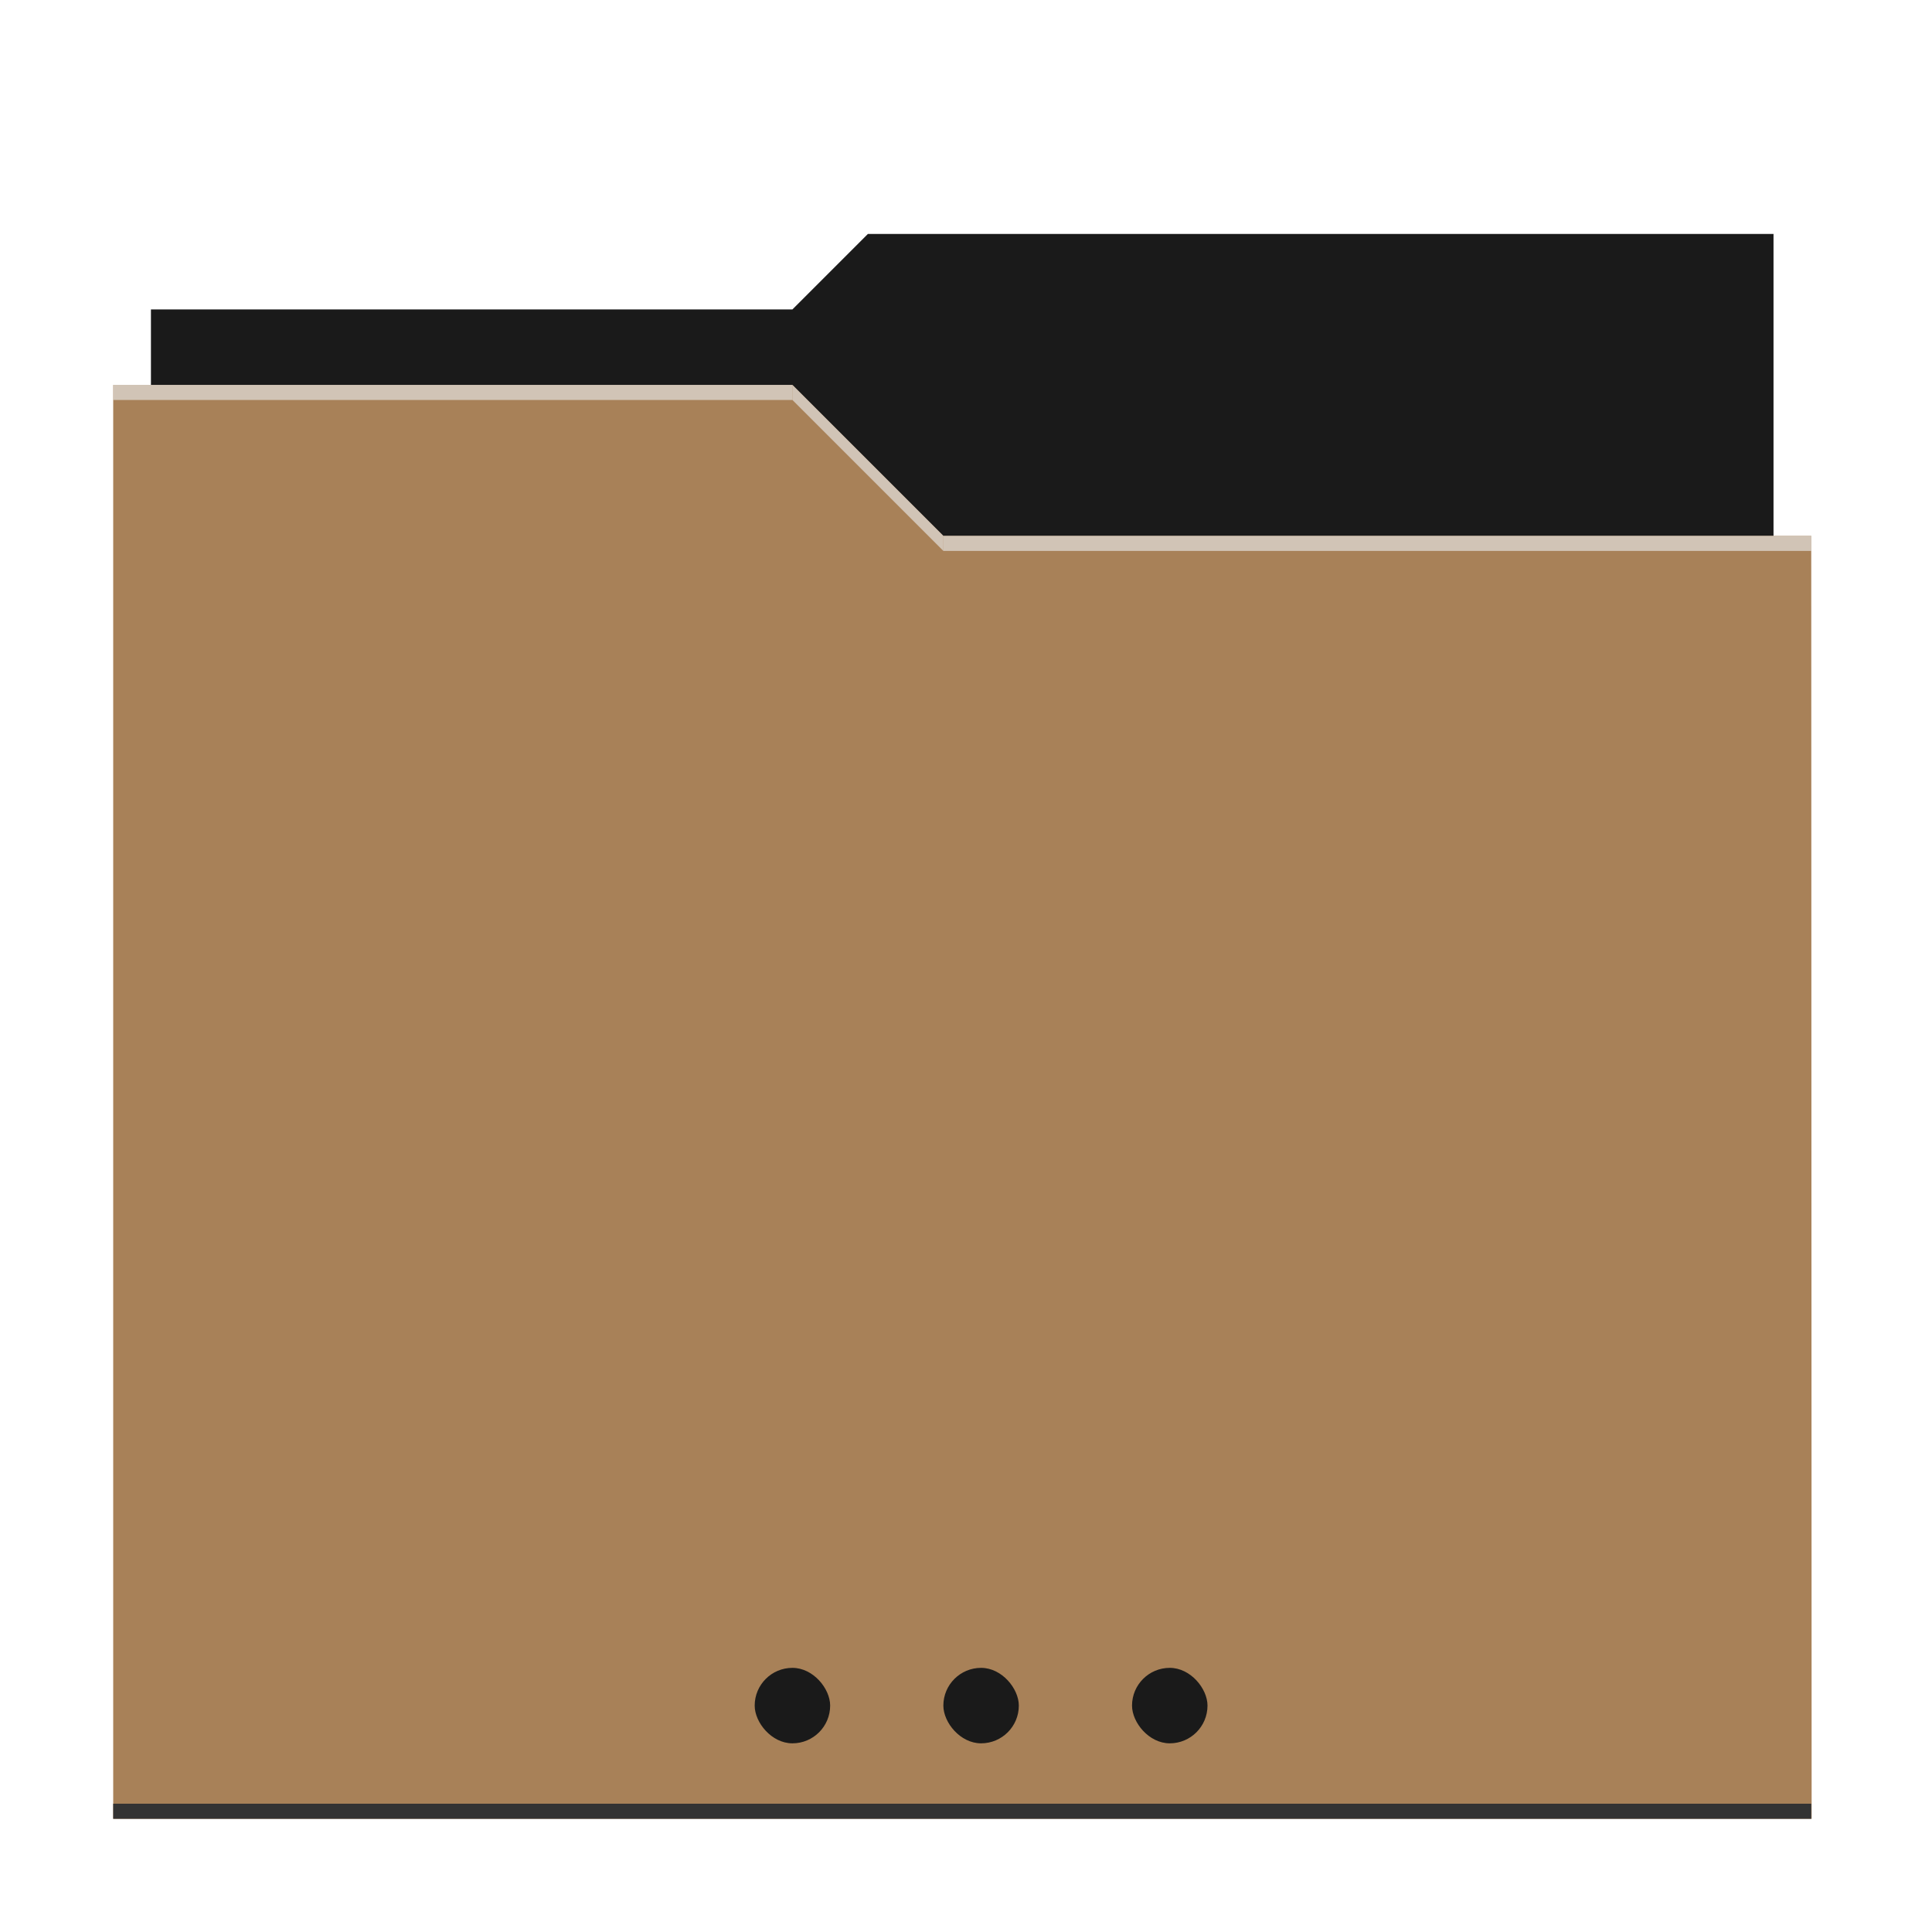 <?xml version="1.0" encoding="UTF-8" standalone="no"?>
<!-- Created with Inkscape (http://www.inkscape.org/) -->

<svg
   xmlns:dc="http://purl.org/dc/elements/1.1/"
   xmlns:cc="http://creativecommons.org/ns#"
   xmlns:rdf="http://www.w3.org/1999/02/22-rdf-syntax-ns#"
   xmlns:svg="http://www.w3.org/2000/svg"
   xmlns="http://www.w3.org/2000/svg"
   xmlns:sodipodi="http://sodipodi.sourceforge.net/DTD/sodipodi-0.dtd"
   xmlns:inkscape="http://www.inkscape.org/namespaces/inkscape"
   width="256"
   height="256"
   id="svg2"
   version="1.1"
   inkscape:version="0.48.5 r10040"
   sodipodi:docname="folder-cyan.svg">
  <defs
     id="defs4">
    <linearGradient
       id="linearGradient3879">
      <stop
         style="stop-color:#676767;stop-opacity:1;"
         offset="0"
         id="stop3881" />
      <stop
         style="stop-color:#6e817d;stop-opacity:0.532;"
         offset="1"
         id="stop3883" />
    </linearGradient>
    <linearGradient
       id="linearGradient3869">
      <stop
         style="stop-color:#e8ecec;stop-opacity:1;"
         offset="0"
         id="stop3871" />
      <stop
         style="stop-color:#fbfcfc;stop-opacity:0.951;"
         offset="1"
         id="stop3873" />
    </linearGradient>
  </defs>
  <sodipodi:namedview
     id="base"
     pagecolor="#ffffff"
     bordercolor="#666666"
     borderopacity="1.0"
     inkscape:pageopacity="0.0"
     inkscape:pageshadow="2"
     inkscape:zoom="1.4"
     inkscape:cx="155.26329"
     inkscape:cy="121.66884"
     inkscape:document-units="px"
     inkscape:current-layer="layer1"
     showgrid="true"
     showguides="true"
     inkscape:guide-bbox="true"
     inkscape:window-width="1366"
     inkscape:window-height="698"
     inkscape:window-x="-4"
     inkscape:window-y="-5"
     inkscape:window-maximized="1"
     inkscape:snap-global="true">
    <inkscape:grid
       type="xygrid"
       id="grid2985"
       empspacing="5"
       visible="true"
       enabled="true"
       snapvisiblegridlinesonly="true" />
    <sodipodi:guide
       orientation="0,1"
       position="-80,240"
       id="guide2987" />
    <sodipodi:guide
       orientation="1,0"
       position="15,0"
       id="guide2991" />
    <sodipodi:guide
       orientation="1,0"
       position="240,-5"
       id="guide2993" />
    <sodipodi:guide
       orientation="0,1"
       position="300,110"
       id="guide2997" />
    <sodipodi:guide
       orientation="0,1"
       position="135,150"
       id="guide3887" />
    <sodipodi:guide
       orientation="0,1"
       position="180,70"
       id="guide3889" />
    <sodipodi:guide
       orientation="1,0"
       position="130,110"
       id="guide3891" />
    <sodipodi:guide
       orientation="1,0"
       position="90,110"
       id="guide3787" />
    <sodipodi:guide
       orientation="0.707,0.707"
       position="398,284.358"
       id="guide3791" />
    <sodipodi:guide
       orientation="1,0"
       position="170,110"
       id="guide4457" />
    <sodipodi:guide
       orientation="-0.707,0.707"
       position="130,110"
       id="guide4558" />
  </sodipodi:namedview>
  <g
     inkscape:label="Layer 1"
     inkscape:groupmode="layer"
     id="layer1"
     transform="translate(0,-796.362)">
    <path
       style="fill:#1a1a1a;fill-opacity:1;stroke:none"
       d="m 20,837.362 85,0 10,-10 120,0 0,135.214 -215,-0.214 z"
       id="rect3053"
       inkscape:connector-curvature="0"
       sodipodi:nodetypes="ccccccc" />
    <path
       style="fill:#a88158;fill-opacity:1;stroke:none"
       d="m 15,847.362 90,0 20,20 115,0 0.051,170 -225.051,0 z"
       id="rect2999"
       inkscape:connector-curvature="0"
       sodipodi:nodetypes="ccccccc" />
    <path
       style="opacity:0.66;fill:#e6e6e6;fill-opacity:1;stroke:none"
       d="m 15,847.362 90,0 0,2 -90,0 z"
       id="rect3940"
       inkscape:connector-curvature="0"
       sodipodi:nodetypes="ccccc" />
    <path
       sodipodi:nodetypes="ccccc"
       inkscape:connector-curvature="0"
       id="path3797"
       d="m 125,867.362 115,0 0,2 -115,0 z"
       style="opacity:0.66;fill:#e6e6e6;fill-opacity:1;stroke:none" />
    <rect
       rx="0"
       style="fill:#333333;fill-opacity:1;stroke:none"
       id="rect3799"
       width="225"
       height="2"
       x="15"
       y="1035.362"
       ry="0" />
    <path
       style="opacity:0.66;fill:#e6e6e6;fill-opacity:1;stroke:none"
       d="m 125,867.362 -20,-20 0,2 20,20 z"
       id="path3803"
       inkscape:connector-curvature="0"
       sodipodi:nodetypes="ccccc" />
    <rect
       style="fill:#1a1a1a;fill-opacity:1;stroke:none"
       id="rect3781"
       width="10"
       height="10"
       x="100"
       y="1017.362"
       ry="5"
       rx="5" />
    <rect
       rx="5"
       ry="5"
       y="1017.362"
       x="150"
       height="10"
       width="10"
       id="rect3783"
       style="fill:#1a1a1a;fill-opacity:1;stroke:none" />
    <rect
       rx="5"
       ry="5"
       y="1017.362"
       x="125"
       height="10"
       width="10"
       id="rect3785"
       style="fill:#1a1a1a;fill-opacity:1;stroke:none" />
    <g
       style="fill:#1a1a1a;fill-opacity:1"
       id="g3027"
       transform="translate(75,45)">
      <g
         style="fill:#1a1a1a;fill-opacity:1"
         transform="translate(0,10)"
         id="g4009">
        <g
           style="fill:#1a1a1a;fill-opacity:1"
           id="g3865"
           transform="translate(10,0)" />
        <g
           style="fill:#1a1a1a;fill-opacity:1"
           transform="translate(40,0)"
           id="g3869" />
        <g
           style="fill:#1a1a1a;fill-opacity:1"
           id="g3875"
           transform="translate(70,0)" />
        <g
           style="fill:#1a1a1a;fill-opacity:1"
           transform="translate(70,-25)"
           id="g3881" />
      </g>
    </g>
    <g
       style="fill:#1a1a1a;fill-opacity:1"
       transform="translate(75,25)"
       id="g4724">
      <g
         style="fill:#1a1a1a;fill-opacity:1"
         id="g4726"
         transform="translate(0,10)">
        <g
           style="fill:#1a1a1a;fill-opacity:1"
           transform="translate(10,0)"
           id="g4728" />
        <g
           style="fill:#1a1a1a;fill-opacity:1"
           id="g4730"
           transform="translate(40,0)" />
        <g
           style="fill:#1a1a1a;fill-opacity:1"
           transform="translate(70,0)"
           id="g4732" />
        <g
           style="fill:#1a1a1a;fill-opacity:1"
           id="g4734"
           transform="translate(70,-25)" />
      </g>
    </g>
    <g
       style="fill:#1a1a1a;fill-opacity:1"
       id="g4738"
       transform="translate(75,5)">
      <g
         style="fill:#1a1a1a;fill-opacity:1"
         transform="translate(0,10)"
         id="g4740">
        <g
           style="fill:#1a1a1a;fill-opacity:1"
           id="g4742"
           transform="translate(10,0)" />
        <g
           style="fill:#1a1a1a;fill-opacity:1"
           transform="translate(40,0)"
           id="g4744" />
        <g
           style="fill:#1a1a1a;fill-opacity:1"
           id="g4746"
           transform="translate(70,0)" />
        <g
           style="fill:#1a1a1a;fill-opacity:1"
           transform="translate(70,-25)"
           id="g4748" />
      </g>
    </g>
    <g
       style="fill:#1a1a1a;fill-opacity:1"
       transform="translate(75,-15)"
       id="g4752">
      <g
         style="fill:#1a1a1a;fill-opacity:1"
         id="g4754"
         transform="translate(0,10)">
        <g
           style="fill:#1a1a1a;fill-opacity:1"
           transform="translate(10,0)"
           id="g4756" />
        <g
           style="fill:#1a1a1a;fill-opacity:1"
           id="g4758"
           transform="translate(40,0)" />
        <g
           style="fill:#1a1a1a;fill-opacity:1"
           transform="translate(70,0)"
           id="g4760" />
        <g
           style="fill:#1a1a1a;fill-opacity:1"
           id="g4762"
           transform="translate(70,-25)" />
      </g>
    </g>
    <g
       transform="matrix(1.114,0,0,1.114,39.857,-97.556)"
       id="g3259" />
  </g>
</svg>
